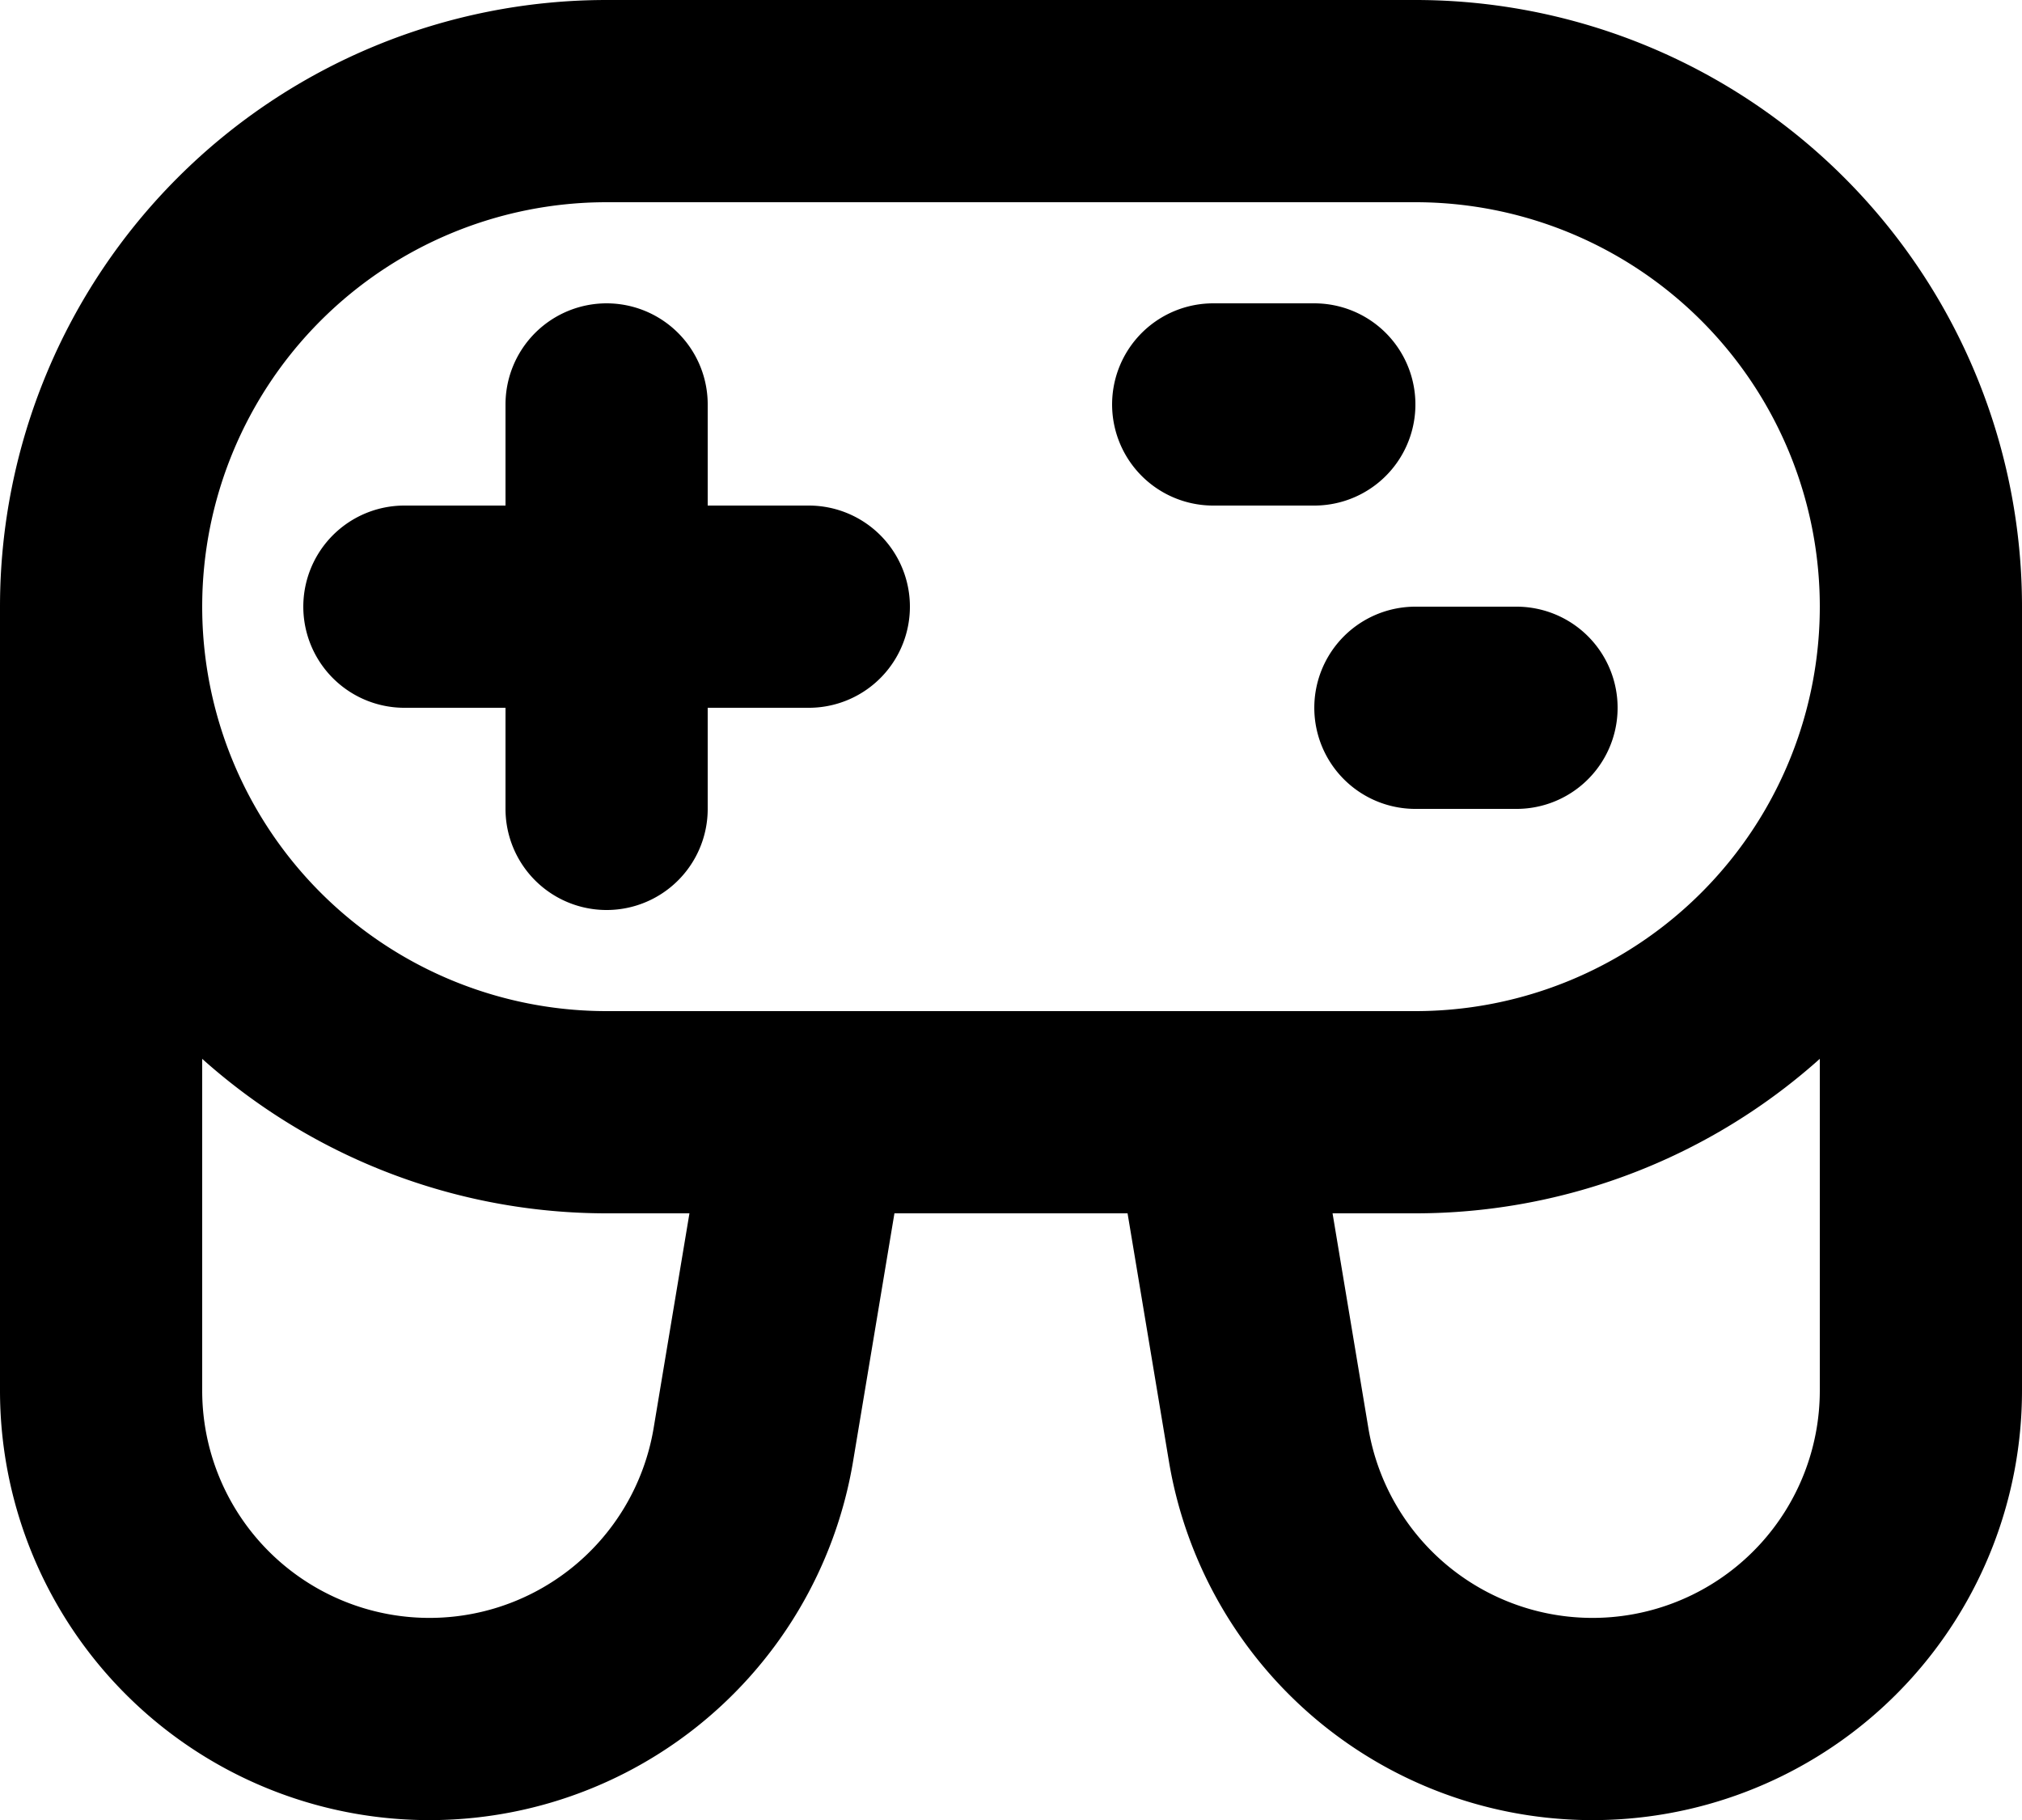 <svg xmlns="http://www.w3.org/2000/svg" width="20" height="18" fill="none" viewBox="0 0 20 18">
  <path stroke="#000" stroke-linecap="round" stroke-linejoin="round" stroke-width="2" d="m8 11-.548 3.286A3.248 3.248 0 0 1 1 13.752V6m0 0a5 5 0 0 1 5-5h8a5 5 0 0 1 5 5M1 6a5 5 0 0 0 5 5h8a5 5 0 0 0 5-5m-7 5 .548 3.286A3.248 3.248 0 0 0 19 13.752V6M6 8V4m2 2H4m9-2h-1m3 3h-1"/>
</svg>
